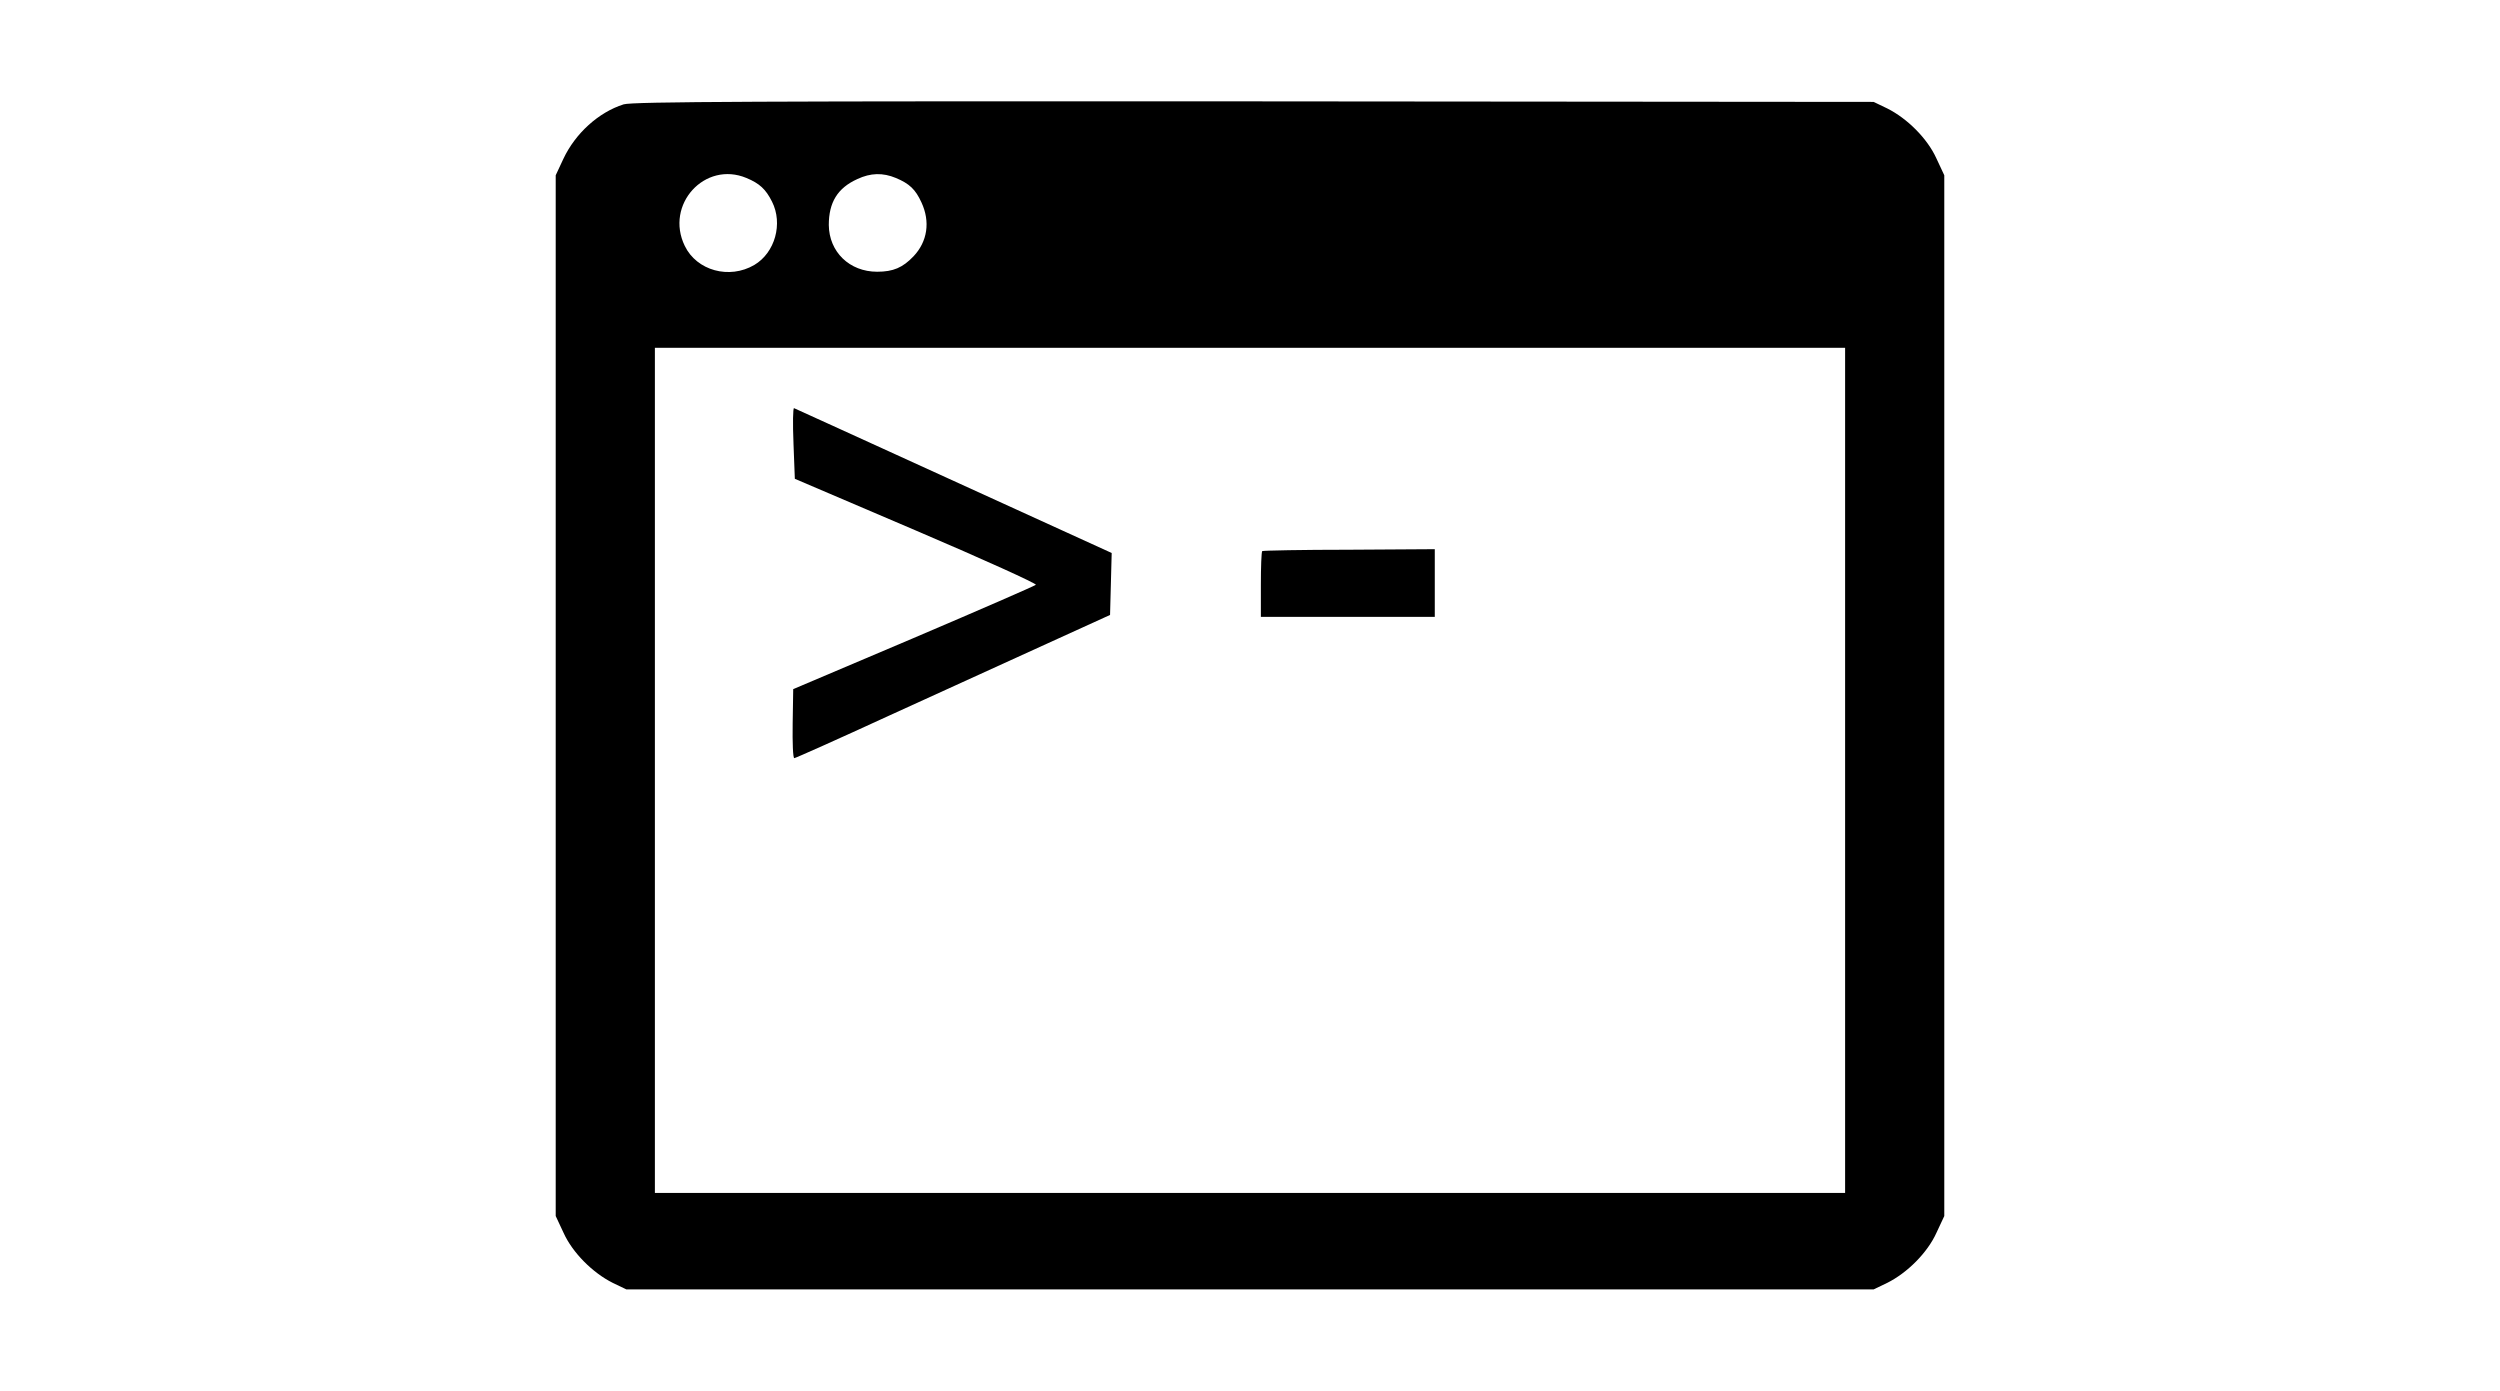 <?xml version="1.0" standalone="no"?>
<!DOCTYPE svg PUBLIC "-//W3C//DTD SVG 20010904//EN"
 "http://www.w3.org/TR/2001/REC-SVG-20010904/DTD/svg10.dtd">
<svg version="1.0" xmlns="http://www.w3.org/2000/svg"
 width="920pt" height="512pt" viewBox="0 0 920 512"
 preserveAspectRatio="xMidYMid meet">
<g transform="translate(0,512) scale(0.1,-0.1)"
fill="#000000" stroke="none">
<path d="M2295 4736 c-92 -29 -178 -107 -222 -201 l-28 -60 0 -1915 0 -1915
29 -62 c33 -73 107 -147 181 -184 l50 -24 2295 0 2295 0 50 24 c74 37 148 111
181 184 l29 62 0 1915 0 1915 -29 62 c-33 73 -107 147 -181 184 l-50 24 -2280
2 c-1812 1 -2288 -1 -2320 -11z m452 -271 c48 -20 71 -41 94 -87 41 -81 11
-188 -65 -233 -92 -54 -212 -21 -256 70 -74 152 74 314 227 250z m550 0 c50
-21 72 -42 94 -90 33 -71 22 -144 -29 -198 -40 -42 -75 -57 -134 -57 -102 0
-177 73 -178 172 0 83 32 136 105 169 49 23 94 24 142 4z m3493 -2180 l0
-1555 -2190 0 -2190 0 0 1555 0 1555 2190 0 2190 0 0 -1555z"/>
<path d="M2920 3489 l5 -131 447 -191 c246 -105 444 -195 440 -199 -4 -4 -206
-92 -450 -196 l-443 -188 -2 -127 c-1 -70 1 -127 6 -127 4 0 161 70 350 157
188 86 448 204 577 263 l235 107 3 114 3 114 -581 265 c-319 146 -584 266
-588 268 -4 1 -5 -57 -2 -129z"/>
<path d="M4645 3092 c-3 -3 -5 -59 -5 -124 l0 -118 320 0 320 0 0 124 0 125
-315 -2 c-173 0 -317 -3 -320 -5z"/>
</g>
</svg>

